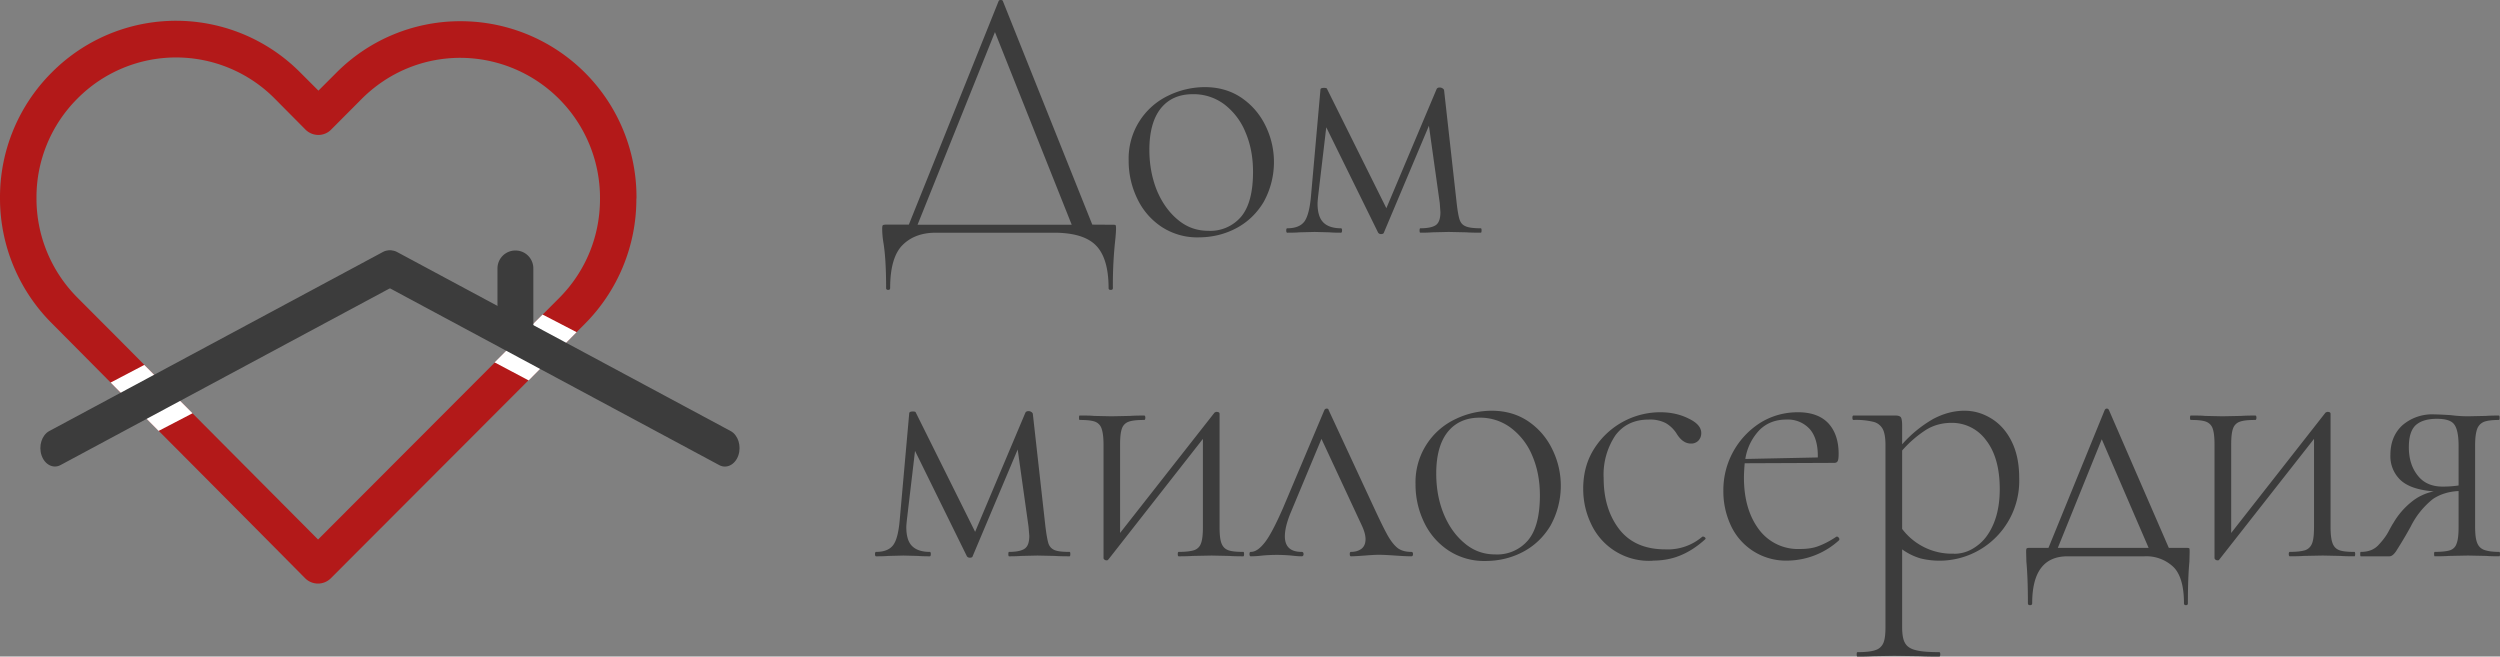 <svg xmlns="http://www.w3.org/2000/svg" xmlns:xlink="http://www.w3.org/1999/xlink" width="198" height="52"><rect width="100%" height="100%" fill="#808080" stroke="none"/><defs><path id="a" d="M410.4 185.72a14 14 0 0 1-4.08 9.93L386.2 215.8a1.44 1.44 0 0 1-2.03 0c-5.43-5.48-9.9-9.97-13.42-13.5l-3.84-3.87-2.8-2.82a13.98 13.98 0 0 1-4.11-9.92 13.94 13.94 0 0 1 4.08-9.93 13.87 13.87 0 0 1 19.74.02l1.4 1.4 1.38-1.38a13.83 13.83 0 0 1 9.87-4.12 13.93 13.93 0 0 1 13.94 14.04zm-2.88 0a11.09 11.09 0 0 0-11.06-11.14c-2.95 0-5.74 1.17-7.83 3.27l-2.4 2.41c-.56.57-1.47.57-2.04 0l-2.41-2.43a11 11 0 0 0-15.66-.01 11.04 11.04 0 0 0-3.23 7.87 11.1 11.1 0 0 0 3.24 7.88l3.45 3.46 3.93 3.96 11.68 11.74 19.1-19.13c2.09-2.1 3.24-4.9 3.23-7.88z"/><path id="b" d="M371.43 198.9l-2.67 1.4 3.8 3.83 2.69-1.4z"/><path id="c" d="M402.97 194.91l2.7 1.4-3.8 3.82-2.7-1.43z"/><path id="d" d="M389.91 190.73c-.25.74.03 1.6.61 1.91l26.45 14.2c.58.31 1.26-.04 1.51-.78s-.02-1.6-.61-1.92l-26.44-14.19c-.59-.31-1.27.03-1.52.78z"/><path id="e" d="M363.9 204.14c-.59.32-.86 1.18-.61 1.92s.93 1.09 1.51.77l26.44-14.19c.6-.31.87-1.17.62-1.91-.25-.75-.93-1.1-1.52-.78z"/><path id="f" d="M400.82 189.84c.79 0 1.42.63 1.42 1.42v5a1.42 1.42 0 1 1-2.84 0v-5c0-.79.64-1.42 1.42-1.42z"/><path id="g" d="M448.08 187.8c.15 0 .24 0 .27.03.03.03.04.12.04.28 0 .1-.01.35-.05.78a32.8 32.8 0 0 0-.2 3.93c0 .1-.06.14-.17.14-.12 0-.17-.05-.17-.14 0-1.56-.33-2.69-.99-3.37-.66-.68-1.77-1.02-3.35-1.02h-9.34c-1.1 0-1.98.32-2.64.98-.65.65-.98 1.79-.98 3.4 0 .1-.05.15-.16.15-.1 0-.16-.05-.16-.14 0-1.54-.07-2.76-.22-3.64a6.9 6.9 0 0 1-.09-1.07c0-.16.02-.25.06-.28.04-.02.12-.04.25-.04h1.8l7.11-17.7c.02-.06.08-.09.17-.09.1 0 .15.03.17.09l7.08 17.7zm-15.41 0h12.21l-6.08-15.26zm22.23 1a5.14 5.14 0 0 1-2.88-.82 5.48 5.48 0 0 1-1.94-2.23 6.83 6.83 0 0 1-.69-3.04 5.51 5.51 0 0 1 3.19-5.16 6.62 6.62 0 0 1 2.84-.65c1.1 0 2.07.28 2.9.84.82.56 1.46 1.3 1.9 2.2a6.53 6.53 0 0 1-.14 6.06c-.54.9-1.27 1.6-2.18 2.08-.91.48-1.91.72-3 .72zm.8-.52a3.2 3.2 0 0 0 2.6-1.12c.63-.76.94-1.94.94-3.56 0-1.15-.2-2.2-.6-3.13a5.27 5.27 0 0 0-1.68-2.21 4.05 4.05 0 0 0-2.49-.8c-1.08 0-1.93.37-2.54 1.13-.6.76-.9 1.86-.9 3.28 0 1.16.2 2.22.59 3.2.4.96.95 1.74 1.66 2.33.7.59 1.5.88 2.42.88zm21.58-.2c.04 0 .06.06.06.17 0 .12-.02.18-.06.18-.5 0-.88-.01-1.17-.03l-1.37-.03-1.31.03c-.23.02-.54.03-.94.03-.04 0-.06-.06-.06-.18 0-.11.02-.17.06-.17.59 0 1-.09 1.24-.26.23-.17.35-.51.35-1.01l-.05-.72-.86-6.13-3.57 8.47c-.02.07-.1.11-.23.11a.27.27 0 0 1-.22-.11l-4.11-8.35-.63 5.34c-.04.35-.06.58-.06.7 0 .69.15 1.19.46 1.5.3.3.77.46 1.4.46.05 0 .08.06.08.17 0 .12-.03.18-.08.18-.4 0-.7-.01-.92-.03l-1.17-.03-1.2.03c-.23.02-.55.03-.97.03-.05 0-.08-.06-.08-.18 0-.11.03-.17.08-.17.67 0 1.13-.2 1.39-.58.25-.38.42-1.08.5-2.08l.74-8.32c0-.1.1-.14.28-.14.14 0 .21.02.23.06l4.71 9.47 3.97-9.41c.04-.1.12-.15.26-.15.07 0 .14.02.21.06.07.04.11.09.13.14l1 8.96c.07.63.15 1.07.24 1.33.09.25.25.42.49.51.23.1.63.15 1.18.15zm-32.57 25.63c.04 0 .06.06.06.17 0 .12-.02.18-.06.18-.5 0-.88-.01-1.17-.03l-1.37-.03-1.31.03c-.23.02-.54.03-.94.03-.04 0-.06-.06-.06-.18 0-.11.02-.17.06-.17.59 0 1-.09 1.24-.26s.36-.5.36-1.01l-.06-.72-.86-6.12-3.57 8.46c-.01.07-.09.11-.22.11a.27.27 0 0 1-.23-.11l-4.11-8.35-.63 5.34c-.04.35-.06.58-.06.7 0 .69.15 1.2.46 1.5.3.3.77.46 1.4.46.05 0 .08.06.08.17 0 .12-.03.18-.08.18-.4 0-.7-.01-.92-.03l-1.17-.03-1.2.03c-.22.02-.55.03-.96.03-.06 0-.09-.06-.09-.18 0-.11.03-.17.09-.17.66 0 1.12-.2 1.38-.58.26-.38.42-1.07.5-2.08l.74-8.31c0-.1.1-.15.29-.15.13 0 .2.02.22.06l4.71 9.47 3.97-9.41c.04-.1.13-.15.26-.15.08 0 .15.02.21.06.07.04.11.09.13.15l1 8.95c.08.63.16 1.08.24 1.33.09.25.25.42.49.52.24.1.63.14 1.18.14zm13.76 0c.04 0 .06.06.06.17 0 .12-.02.18-.06.18-.47 0-.85-.01-1.11-.03l-1.4-.03-1.51.03c-.27.02-.63.03-1.09.03-.06 0-.08-.06-.08-.18 0-.11.02-.17.08-.17.55 0 .96-.05 1.23-.14.27-.1.45-.29.54-.57.1-.28.14-.7.14-1.28v-6.96l-7.47 9.53-.06.06c-.02.02-.05.03-.09.03a.29.29 0 0 1-.18-.06c-.05-.04-.07-.08-.07-.12v-8.95c0-.58-.05-1-.15-1.29a.86.86 0 0 0-.52-.56c-.26-.1-.67-.14-1.22-.14-.04 0-.05-.06-.05-.18 0-.11.01-.17.05-.17.48 0 .85 0 1.12.03l1.4.03 1.48-.03c.26-.02.64-.03 1.11-.03.06 0 .09.06.09.17 0 .12-.03.18-.09.18-.55 0-.96.04-1.23.14a.86.86 0 0 0-.54.56c-.1.28-.14.71-.14 1.29v6.96l7.48-9.53a.5.5 0 0 1 .14-.06c.17 0 .26.05.26.15v8.95c0 .58.04 1 .14 1.28s.27.47.53.57c.25.1.66.14 1.21.14zm13.3 0c.1 0 .14.06.14.17 0 .12-.04.18-.14.18-.28 0-.71-.02-1.28-.06-.57-.04-1-.06-1.29-.06-.24 0-.62.02-1.11.06-.53.04-.9.06-1.09.06-.07 0-.1-.06-.1-.18 0-.11.03-.17.1-.17.33 0 .6-.08.82-.24.22-.17.33-.42.33-.77 0-.3-.1-.66-.29-1.07l-3.2-6.87-2.4 5.75c-.34.8-.5 1.46-.5 1.96 0 .83.44 1.24 1.33 1.24.1 0 .15.06.15.17 0 .12-.05.18-.15.18-.2 0-.48-.02-.82-.06a12.57 12.57 0 0 0-2.29 0 8.3 8.3 0 0 1-.91.06c-.08 0-.11-.06-.11-.18 0-.11.03-.17.11-.17.34 0 .7-.24 1.08-.72.39-.48.87-1.4 1.46-2.74l3.28-7.77a.2.2 0 0 1 .19-.12c.08 0 .14.04.15.12l3.54 7.62c.52 1.12.9 1.9 1.17 2.37.27.46.54.78.8.97.27.18.61.27 1.03.27zm5.85.72a5.14 5.14 0 0 1-2.88-.82 5.48 5.48 0 0 1-1.94-2.22 6.84 6.84 0 0 1-.69-3.05 5.51 5.51 0 0 1 3.19-5.16 6.62 6.62 0 0 1 2.84-.65c1.1 0 2.07.28 2.9.84.82.56 1.46 1.3 1.9 2.21a6.52 6.52 0 0 1-.14 6.05c-.54.9-1.27 1.6-2.18 2.08-.91.48-1.91.72-3 .72zm.8-.52a3.2 3.2 0 0 0 2.6-1.12c.63-.75.94-1.94.94-3.56 0-1.15-.2-2.2-.6-3.13a5.27 5.27 0 0 0-1.68-2.2 4.04 4.04 0 0 0-2.49-.82c-1.08 0-1.93.38-2.54 1.14-.6.76-.9 1.86-.9 3.28 0 1.16.19 2.22.59 3.2.4.97.95 1.74 1.66 2.33.7.59 1.5.88 2.42.88zm12.48.5a5.05 5.05 0 0 1-4.9-2.95c-.41-.87-.61-1.78-.61-2.75 0-1.23.3-2.3.9-3.22a6.2 6.2 0 0 1 5.2-2.84c.82 0 1.57.16 2.25.5.67.32 1 .7 1 1.15 0 .23-.07.42-.22.59a.78.78 0 0 1-.6.24c-.44 0-.82-.27-1.14-.8a2.52 2.52 0 0 0-.87-.83 2.75 2.75 0 0 0-1.33-.27c-1.14 0-2.02.42-2.64 1.25a5.59 5.59 0 0 0-.93 3.4c0 1.61.41 2.96 1.23 4.03.82 1.06 2.04 1.6 3.65 1.6a4.2 4.2 0 0 0 2.94-1.01h.06c.06 0 .11.03.16.08.05.06.04.11-.02.15-.64.58-1.3 1-1.97 1.27-.66.27-1.38.4-2.16.4zm14.58-1.91c.06 0 .11.03.16.1s.05.13.01.19a6.15 6.15 0 0 1-4.08 1.61 4.8 4.8 0 0 1-4.5-2.81 6.39 6.39 0 0 1-.58-2.73 6.31 6.31 0 0 1 2.95-5.39c.9-.55 1.9-.82 2.96-.82s1.87.3 2.41.88c.54.59.81 1.4.81 2.41 0 .27-.02.46-.07.57-.05.1-.14.15-.27.15l-7.1.03c-.04.47-.06.84-.06 1.13 0 1.67.39 3.04 1.17 4.09a3.85 3.85 0 0 0 3.28 1.57c.59 0 1.1-.08 1.51-.25.42-.16.88-.4 1.37-.73zm-4-9.27c-.85 0-1.56.27-2.12.82a4.24 4.24 0 0 0-1.13 2.3l5.74-.12c.02-1-.2-1.75-.64-2.25a2.34 2.34 0 0 0-1.85-.75zm14.1-.7c.79 0 1.5.22 2.17.64.67.42 1.2 1.03 1.59 1.83.39.8.58 1.75.58 2.85a6.32 6.32 0 0 1-7.8 6.38 4.8 4.8 0 0 1-1.47-.72v6.15c0 .58.07 1 .23 1.27.15.27.43.46.84.56.4.11 1.03.16 1.87.16.05 0 .08.06.08.18 0 .11-.03.17-.08.17-.65 0-1.15-.01-1.52-.03l-2.05-.03-1.71.03c-.29.02-.69.03-1.2.03-.04 0-.06-.06-.06-.17 0-.12.02-.18.06-.18.64 0 1.12-.05 1.42-.16a1 1 0 0 0 .63-.56c.12-.27.17-.7.17-1.27v-14.41c0-.56-.07-.98-.21-1.26a1.16 1.16 0 0 0-.74-.58 5.9 5.9 0 0 0-1.59-.15c-.05 0-.08-.06-.08-.18 0-.11.03-.17.08-.17h3.34c.21 0 .35.05.42.14.06.1.1.31.1.64v1.5a9.71 9.71 0 0 1 2.48-2.02c.8-.42 1.62-.64 2.45-.64zm-.82 11.33c.66 0 1.27-.21 1.82-.63.56-.4 1-1 1.32-1.77.32-.77.48-1.68.48-2.72 0-1.65-.36-2.94-1.08-3.87a3.34 3.34 0 0 0-2.74-1.38c-.74 0-1.42.18-2.03.56a9 9 0 0 0-1.88 1.63v6.21a4.93 4.93 0 0 0 4.11 1.96zm18.4-.47c.14 0 .22.02.24.05.01.03.02.12.02.27l-.02.78c-.08.85-.12 1.95-.12 3.3 0 .09-.05.14-.16.14-.1 0-.15-.05-.15-.15 0-1.36-.28-2.33-.84-2.88a3.11 3.11 0 0 0-2.3-.84h-6.08c-1.87 0-2.8 1.24-2.8 3.72 0 .1-.06.15-.17.15-.11 0-.17-.05-.17-.15 0-1.34-.04-2.44-.12-3.29l-.02-.78c0-.15.01-.24.04-.27.03-.03.1-.05.24-.05h1.49l4.45-10.91c.04-.08.1-.12.17-.12.08 0 .13.04.17.12l4.74 10.91zm-10.18 0h7.19l-3.71-8.6zm23.49.32c.04 0 .06.06.06.17 0 .12-.02.18-.06.18-.48 0-.85-.01-1.11-.03l-1.4-.03-1.52.03c-.26.02-.62.03-1.08.03-.06 0-.09-.06-.09-.18 0-.11.03-.17.09-.17.55 0 .96-.05 1.23-.14.26-.1.44-.29.54-.57.1-.28.14-.7.14-1.28v-6.96l-7.48 9.53-.05.06c-.02.02-.05.03-.09.03a.29.29 0 0 1-.19-.06c-.04-.04-.07-.08-.07-.12v-8.95c0-.58-.04-1-.14-1.29a.86.86 0 0 0-.53-.56c-.25-.1-.66-.14-1.21-.14-.04 0-.06-.06-.06-.18 0-.11.02-.17.06-.17.48 0 .85 0 1.11.03l1.4.03 1.49-.03c.26-.02.63-.03 1.1-.03.07 0 .1.06.1.17 0 .12-.03.18-.1.18-.54 0-.95.04-1.22.14a.86.86 0 0 0-.54.56c-.1.28-.14.71-.14 1.29v6.96l7.47-9.53a.5.5 0 0 1 .15-.06c.17 0 .25.05.25.15v8.95c0 .58.05 1 .15 1.28.1.28.27.47.53.57.25.1.66.14 1.2.14zm11.47 0c.04 0 .06.06.06.17 0 .12-.02.18-.06.18-.44 0-.78-.01-1.02-.03l-1.46-.03-1.51.03c-.27.02-.64.03-1.12.03-.03 0-.05-.06-.05-.18 0-.11.02-.17.05-.17.57 0 .99-.05 1.25-.14.25-.1.42-.29.5-.57.1-.28.14-.7.14-1.28v-2.83c-.78.04-1.46.25-2.03.63a6.47 6.47 0 0 0-1.77 2.2 34.05 34.05 0 0 1-1.16 1.95c-.18.26-.35.39-.52.39h-2.26c-.04 0-.05-.06-.05-.18 0-.11.01-.17.05-.17.6 0 1.06-.18 1.4-.55.34-.36.61-.72.8-1.08.19-.36.31-.57.37-.65a6 6 0 0 1 1.44-1.68 4.04 4.04 0 0 1 1.76-.83c-1.22-.1-2.1-.4-2.63-.9a2.6 2.6 0 0 1-.8-2c0-.97.32-1.75.94-2.33a3.6 3.6 0 0 1 2.55-.87c.22 0 .66.02 1.3.06.46.06.91.09 1.35.09l1.43-.03c.24-.02.59-.03 1.02-.03.04 0 .06.06.06.17 0 .12-.02.18-.06.18-.53 0-.92.05-1.18.15a.95.95 0 0 0-.54.57c-.1.27-.16.7-.16 1.27v6.47c0 .58.05 1 .16 1.27.1.27.29.46.55.56.27.1.67.16 1.2.16zm-7.16-8.29c0 .9.23 1.65.7 2.24.46.59 1.12.88 1.98.88.44 0 .86-.03 1.26-.09v-3.14c0-.83-.12-1.4-.35-1.7-.22-.3-.68-.44-1.37-.44-.74 0-1.3.17-1.67.5-.37.34-.55.92-.55 1.75z"/></defs><use fill="#b31919" xlink:href="#a" transform="translate(-360 -170)"/><use fill="#fff" xlink:href="#b" transform="translate(-360 -170)"/><use fill="#fff" xlink:href="#c" transform="translate(-360 -170)"/><use fill="#3c3c3c" xlink:href="#d" transform="translate(-360 -170)"/><use fill="#3c3c3c" xlink:href="#e" transform="translate(-360 -170)"/><use fill="#3c3c3c" xlink:href="#f" transform="translate(-360 -170)"/><use fill="#3c3c3c" xlink:href="#g" transform="translate(-360 -170)"/></svg>